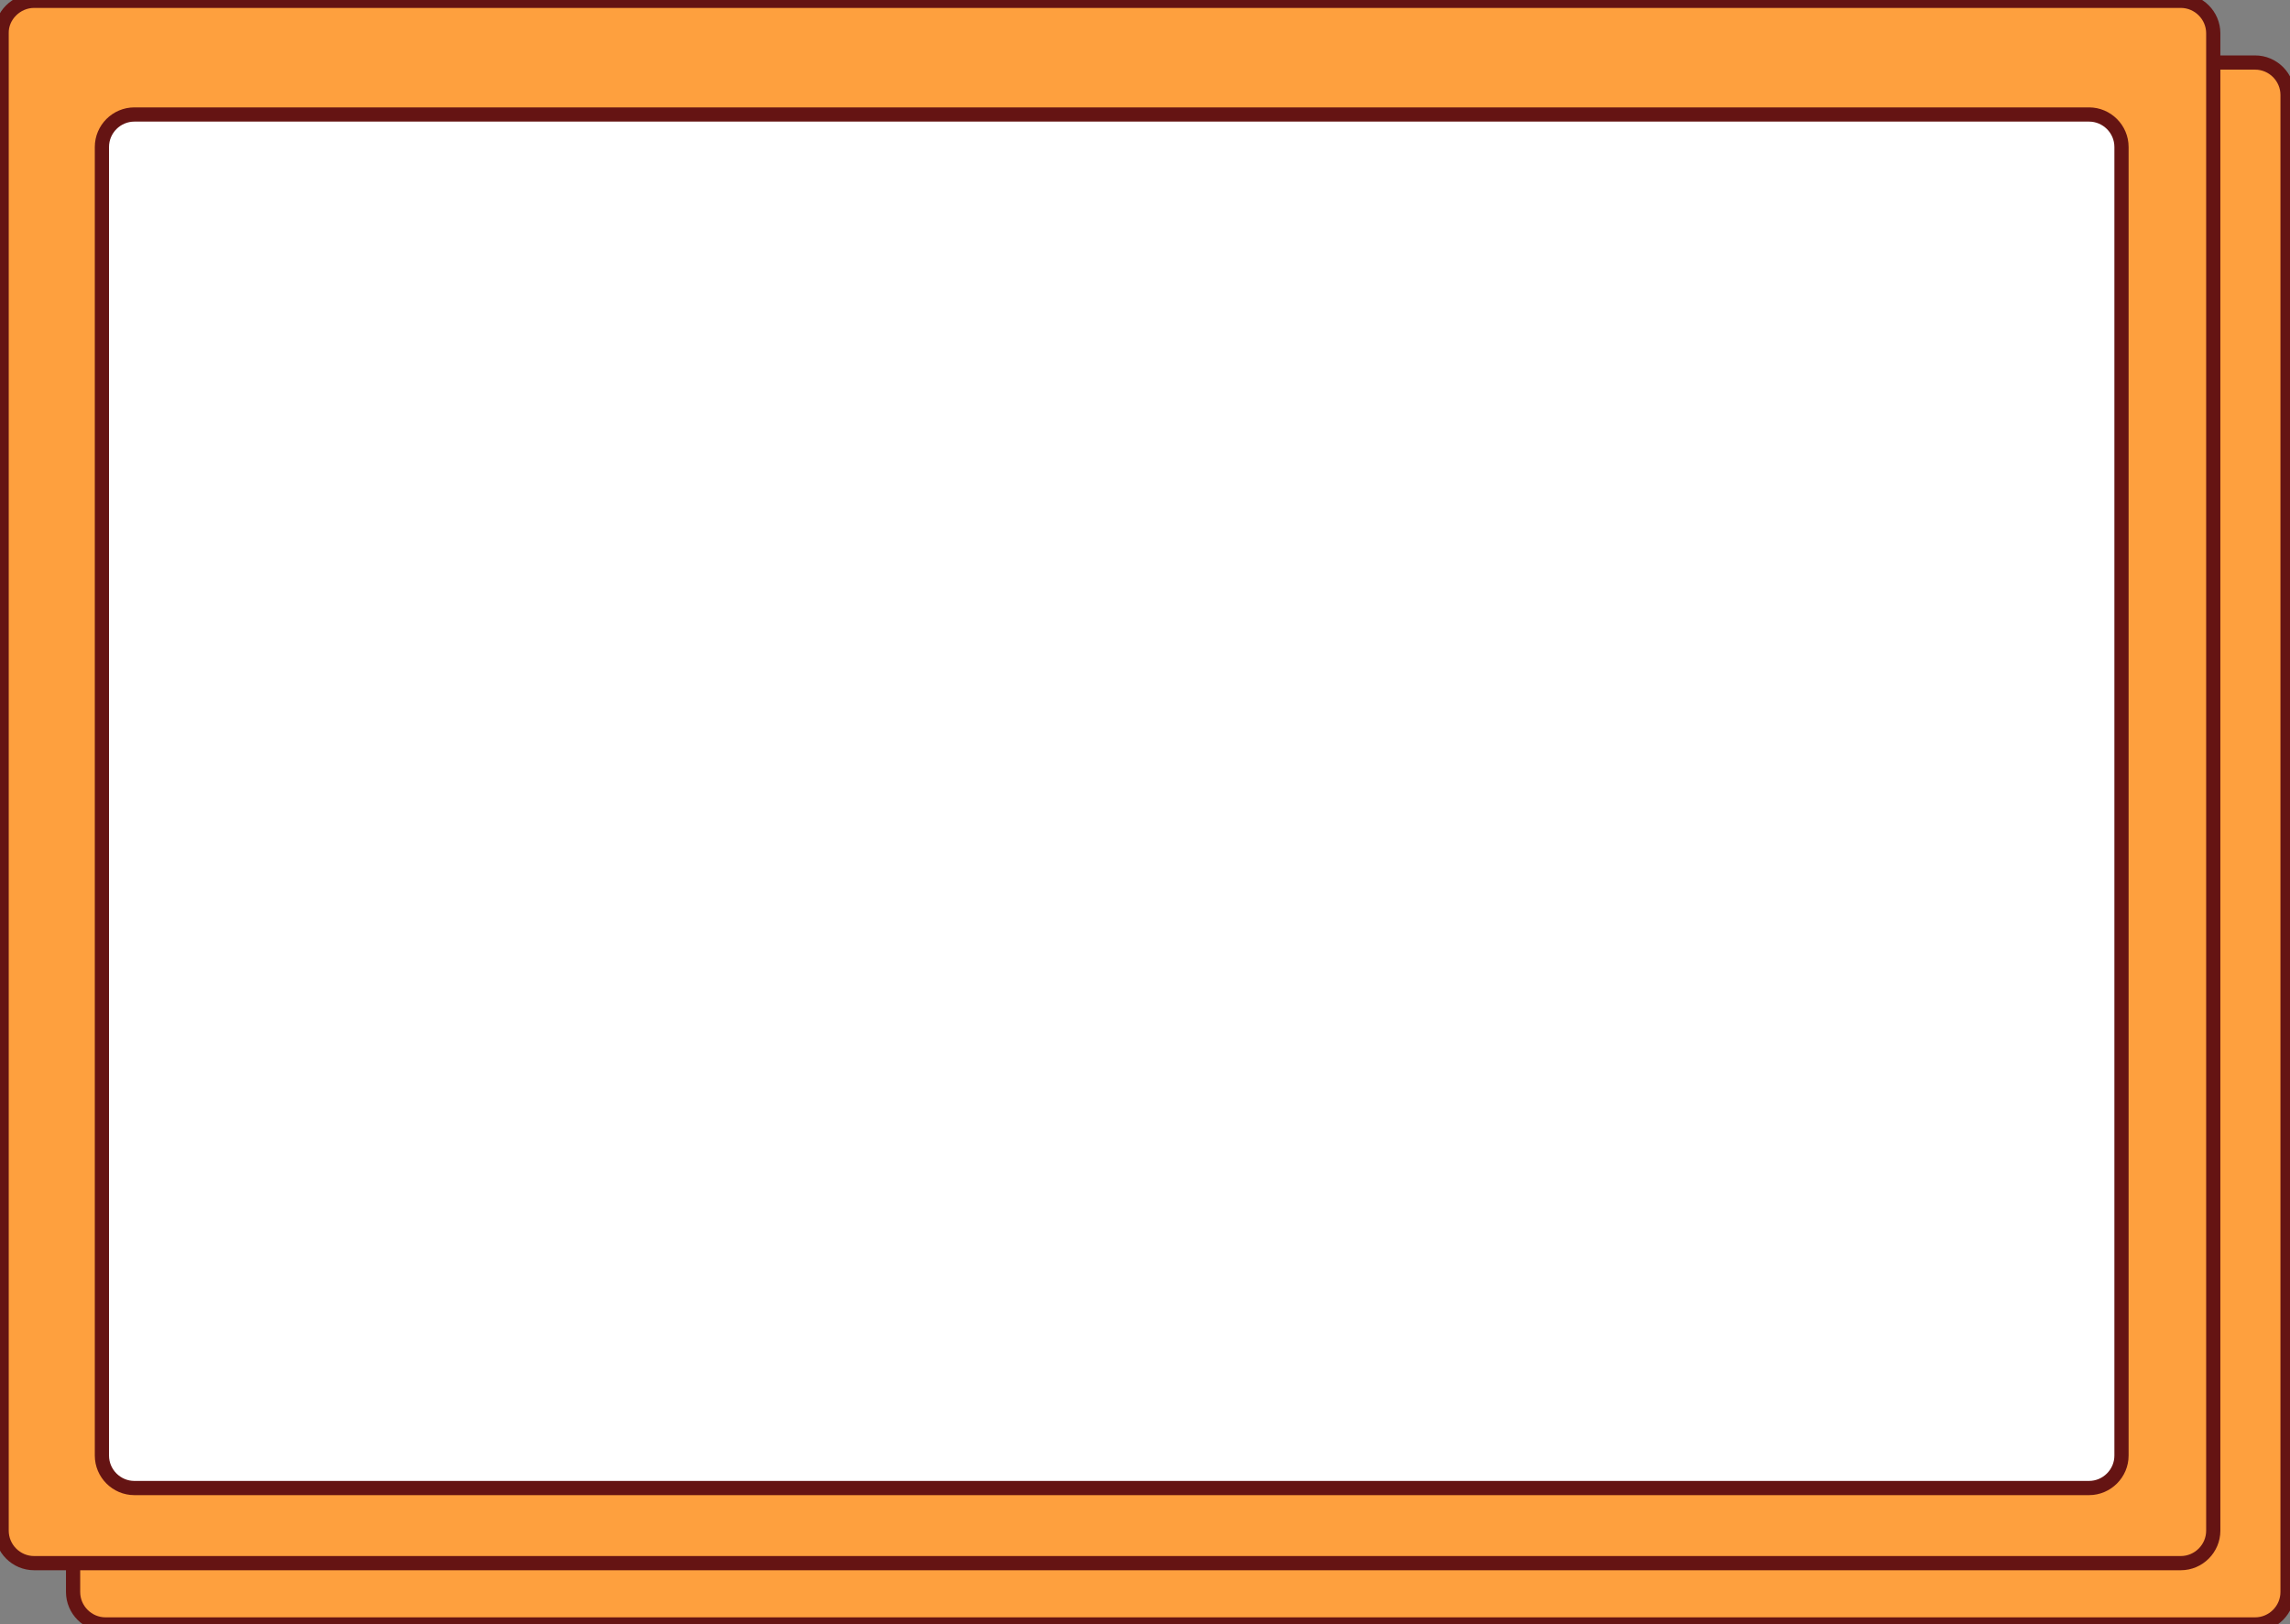<?xml version="1.0" encoding="utf-8"?>
<!-- Generator: Adobe Illustrator 24.0.1, SVG Export Plug-In . SVG Version: 6.00 Build 0)  -->
<svg version="1.1" id="图层_1" xmlns="http://www.w3.org/2000/svg" xmlns:xlink="http://www.w3.org/1999/xlink" x="0px" y="0px"
	 viewBox="0 0 564 400" style="enable-background:new 0 0 564 400;" xml:space="preserve">
<rect x="0" y="0" width="564" height="400" fill="#808080" stroke="none"/>
<style type="text/css">
	.st0{fill:#FEA03E;stroke:#651413;stroke-width:3.5;stroke-linejoin:round;}
	.st1{fill:#FFFFFF;}
	.st2{fill:none;stroke:#651413;stroke-width:3.5;stroke-linejoin:round;}
</style>
<g>
	<path id="圆角矩形_1" class="st0" d="M26,15.4h529.4c4.4,0,8,3.6,8,8v368.7c0,4.4-3.6,8-8,8H26c-4.4,0-8-3.6-8-8V23.4
		C17.9,18.9,21.5,15.4,26,15.4z"/>
	<path id="圆角矩形_1_拷贝_2" class="st0" d="M8.4,0.2h528.7c4.4,0,8,3.6,8,8V377c0,4.4-3.6,8-8,8H8.4c-4.4,0-8-3.6-8-8V8.2
		C0.3,3.9,4,0.2,8.4,0.2z"/>
	<g>
		<path id="圆角矩形_1_拷贝" class="st1" d="M33.1,28.2h481.4c4.4,0,8,3.6,8,8v322.3c0,4.4-3.6,8-8,8H33.1c-4.4,0-8-3.6-8-8
			V36.2C25.1,31.8,28.7,28.2,33.1,28.2z"/>
	</g>
	<g>
		<path id="圆角矩形_1_拷贝_1_" class="st2" d="M33.1,28.2h481.4c4.4,0,8,3.6,8,8v322.3c0,4.4-3.6,8-8,8H33.1
			c-4.4,0-8-3.6-8-8V36.2C25.1,31.8,28.7,28.2,33.1,28.2z"/>
	</g>
</g>
</svg>
